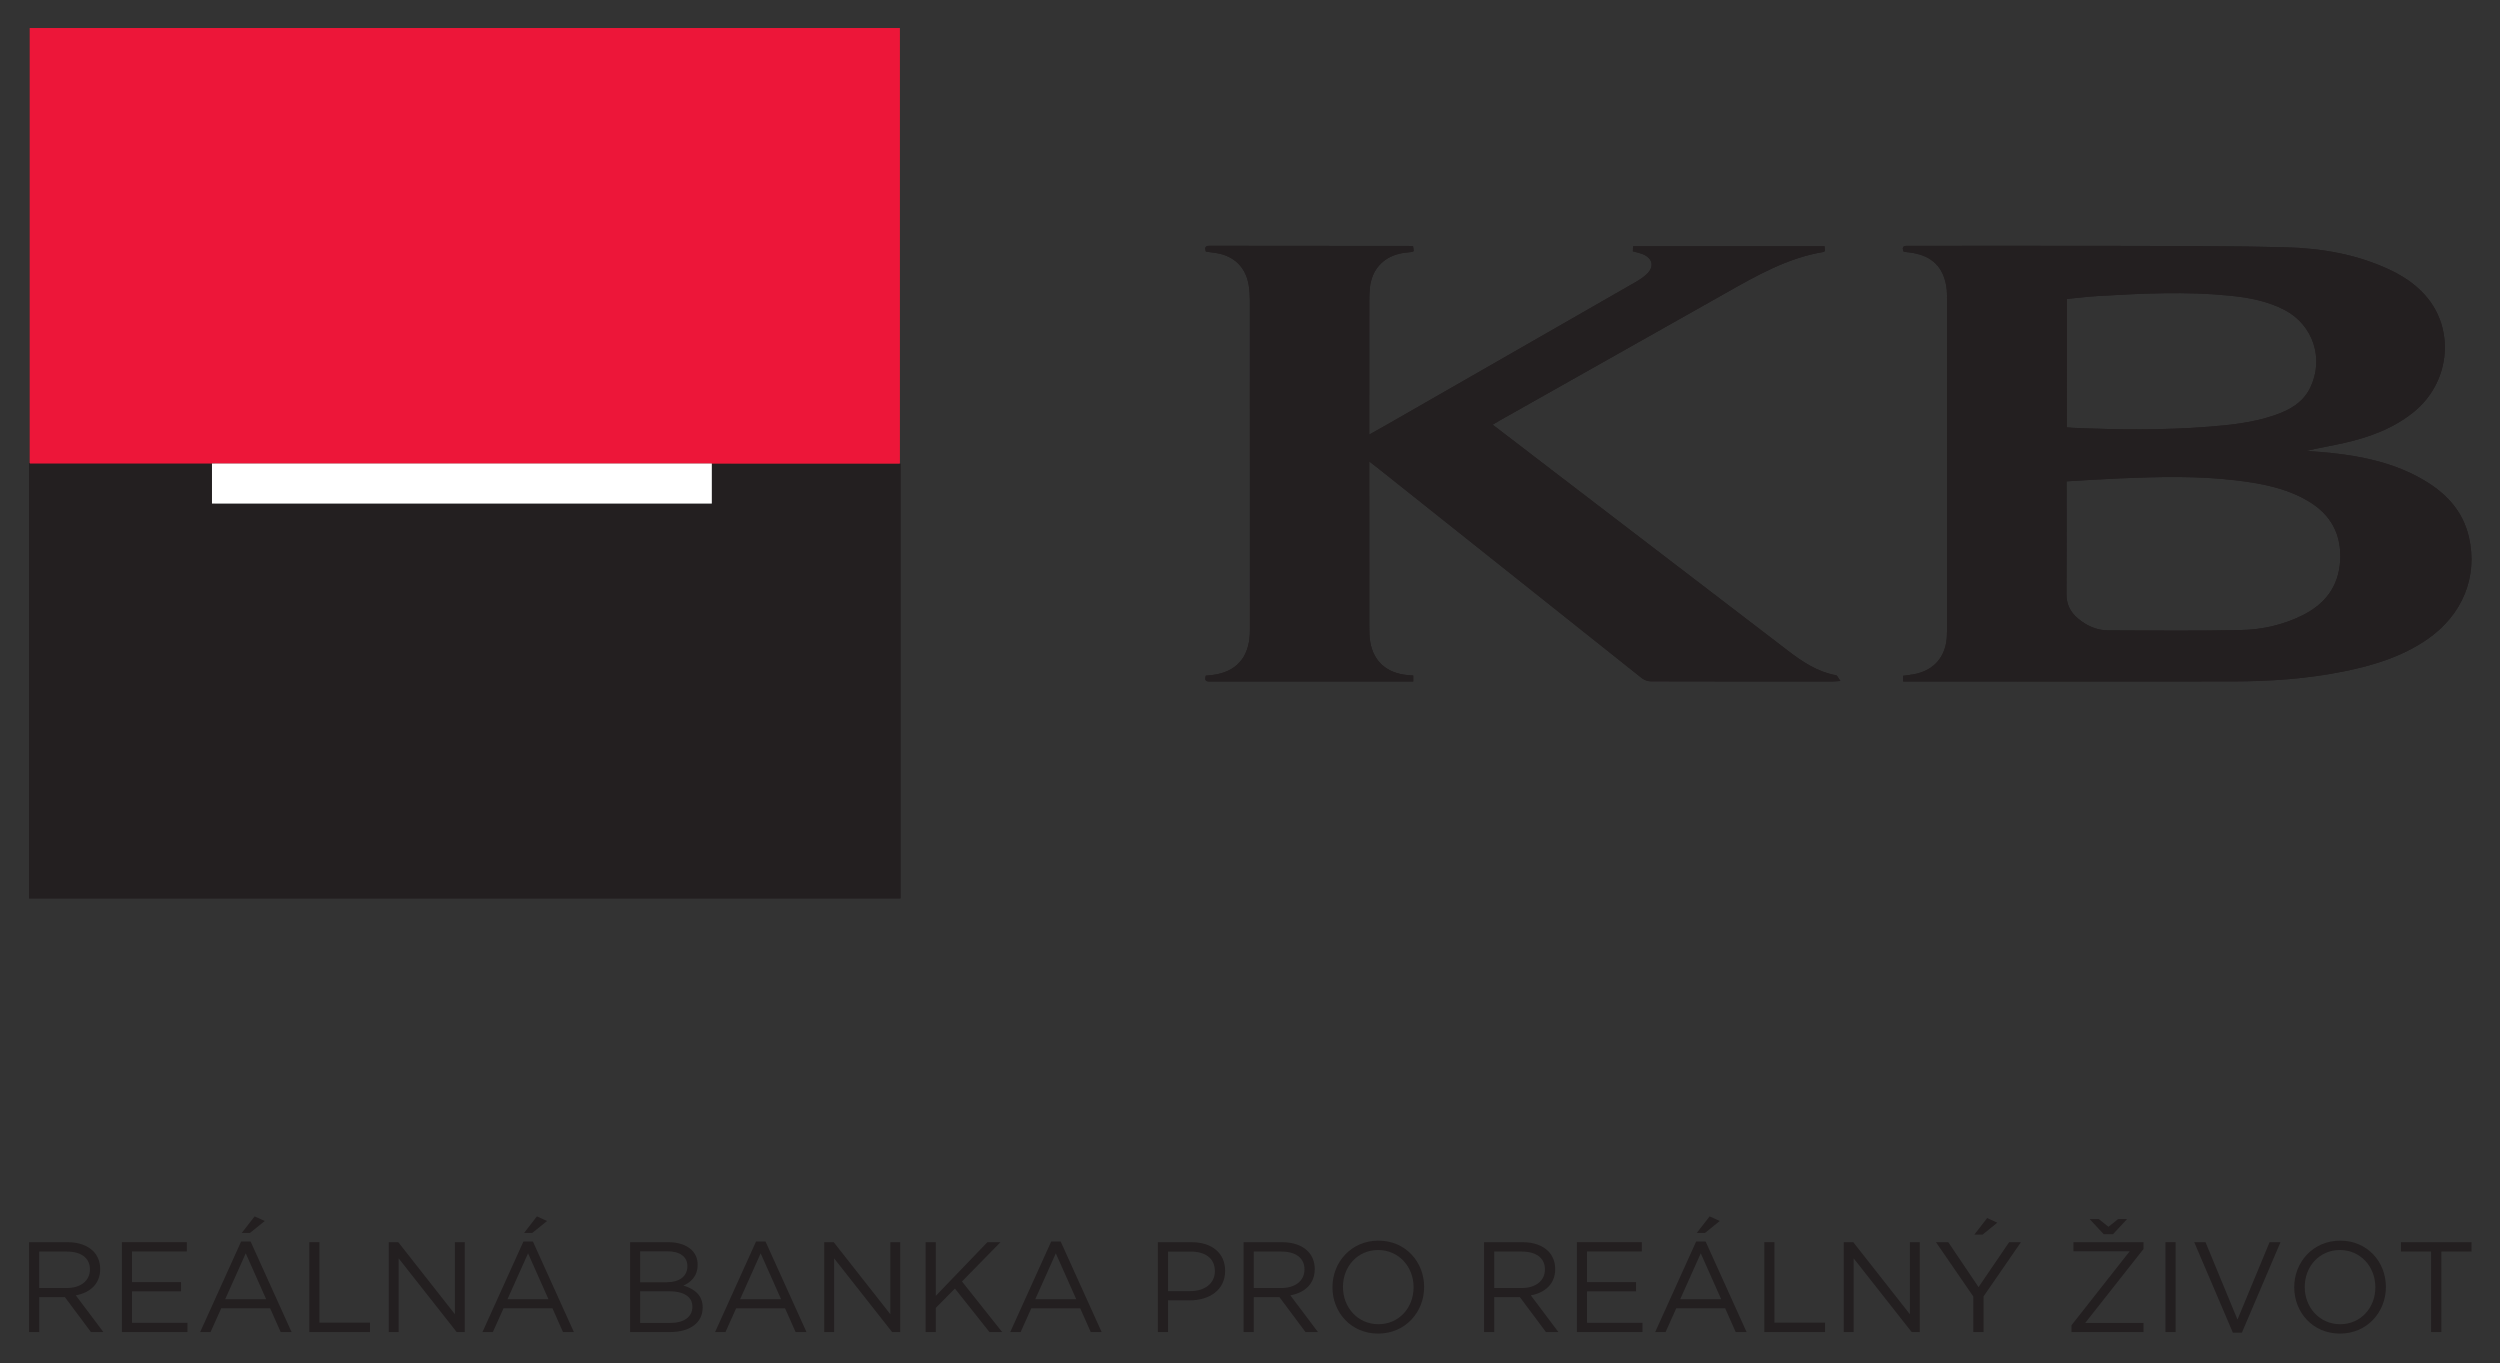 <?xml version="1.0" encoding="UTF-8" standalone="no"?>
<svg
   xmlns:dc="http://purl.org/dc/elements/1.1/"
   xmlns:cc="http://creativecommons.org/ns#"
   xmlns:rdf="http://www.w3.org/1999/02/22-rdf-syntax-ns#"
   xmlns:svg="http://www.w3.org/2000/svg"
   xmlns="http://www.w3.org/2000/svg"
   viewBox="0 0 435.235 237.289"
   height="237.289"
   width="435.235"
   xml:space="preserve"
   id="svg2"
   version="1.1"><rect x="0" y="0" width="435.235" height="237.289" fill="#333333" stroke="none"/><defs
     id="defs6"><clipPath
       id="clipPath18"
       clipPathUnits="userSpaceOnUse"><path
         id="path16"
         d="M 0,792 H 612 V 0 H 0 Z" /></clipPath></defs><g
     transform="matrix(1.333,0,0,-1.333,-302.877,595.667)"
     id="g10"><g
       transform="matrix(2.005,0,0,2.005,-231.961,-445.021)"
       id="g12"><g
         clip-path="url(#clipPath18)"
         id="g14"><g
           transform="translate(230.908,414.671)"
           id="g20"><path
             id="path22"
             style="fill:#231f20;fill-opacity:1;fill-rule:nonzero;stroke:none"
             d="M 0,0 C 18.898,0 37.801,-0.043 56.764,-0.043 V -28.364 H 0 m 12.107,28.343 v -2.642 h 32.344 v 2.642" /></g><g
           transform="translate(352.981,400.439)"
           id="g24"><path
             id="path26"
             style="fill:#231f20;fill-opacity:1;fill-rule:nonzero;stroke:none"
             d="m 0,0 v 0.371 c 0.23,0.032 0.456,0.056 0.68,0.096 1.298,0.232 2.08,1.105 2.166,2.418 0.015,0.243 0.015,0.488 0.015,0.731 10e-4,7.05 0.002,14.1 -0.001,21.149 0,0.325 0.007,0.655 -0.046,0.973 -0.208,1.268 -0.942,1.979 -2.222,2.183 -0.186,0.029 -0.373,0.05 -0.556,0.075 -0.179,0.412 0.099,0.38 0.353,0.38 4.461,-0.001 8.921,0.009 13.381,-0.002 3.7,-0.011 7.402,0.007 11.101,-0.089 2.405,-0.062 4.773,-0.464 6.971,-1.536 0.91,-0.444 1.726,-1.02 2.361,-1.823 1.753,-2.22 1.344,-5.504 -0.916,-7.351 -1.334,-1.091 -2.903,-1.661 -4.555,-2.037 -0.809,-0.185 -1.63,-0.315 -2.452,-0.517 0.56,-0.047 1.119,-0.082 1.677,-0.142 2.075,-0.226 4.088,-0.673 5.917,-1.734 1.472,-0.855 2.584,-2.014 2.981,-3.728 C 37.459,6.826 36.436,4.323 34.136,2.741 32.485,1.606 30.612,1.039 28.677,0.649 26.316,0.173 23.924,0.009 21.522,0.004 14.472,-0.008 7.423,0 0.373,0 Z m 10.65,13.036 v -0.433 c 0,-2.305 0.012,-4.609 -0.007,-6.914 -0.006,-0.671 0.261,-1.177 0.753,-1.589 0.555,-0.465 1.202,-0.763 1.926,-0.767 2.913,-0.015 5.826,-0.045 8.739,0.021 1.367,0.03 2.712,0.34 3.959,0.96 1.457,0.726 2.337,1.858 2.446,3.519 0.112,1.737 -0.598,3.047 -2.094,3.926 -1.434,0.843 -3.028,1.141 -4.649,1.337 -2.526,0.305 -5.06,0.24 -7.593,0.134 -1.149,-0.047 -2.297,-0.127 -3.48,-0.194 m 0.015,3.517 c 0.153,-0.012 0.26,-0.025 0.366,-0.029 2.966,-0.128 5.932,-0.16 8.894,0.072 1.43,0.112 2.859,0.267 4.229,0.732 0.984,0.334 1.872,0.805 2.358,1.792 0.923,1.881 0.212,4.083 -1.631,5.062 -1.121,0.595 -2.345,0.822 -3.588,0.947 -2.868,0.291 -5.737,0.144 -8.605,-0.022 -0.672,-0.039 -1.342,-0.126 -2.023,-0.191 z" /></g><g
           transform="translate(335.375,428.461)"
           id="g28"><path
             id="path30"
             style="fill:#231f20;fill-opacity:1;fill-rule:nonzero;stroke:none"
             d="M 0,0 C 0.007,0.11 0.014,0.212 0.021,0.333 H 12.49 C 12.5,0.217 12.508,0.115 12.516,0.026 12.478,-0.008 12.46,-0.037 12.438,-0.041 10.074,-0.424 8.042,-1.598 6.001,-2.749 l -14.684,-8.28 c -0.138,-0.078 -0.274,-0.163 -0.446,-0.266 1.241,-0.952 2.444,-1.875 3.649,-2.797 5.196,-3.979 10.391,-7.958 15.592,-11.931 0.94,-0.717 1.916,-1.374 3.119,-1.592 0.093,-0.017 0.157,-0.196 0.292,-0.375 -0.247,-0.016 -0.364,-0.031 -0.481,-0.031 -3.958,-10e-4 -7.916,-0.004 -11.875,0.008 -0.195,0.001 -0.425,0.085 -0.578,0.206 -5.741,4.56 -11.476,9.128 -17.211,13.694 -0.155,0.122 -0.313,0.241 -0.545,0.421 v -0.526 c 0,-3.416 -10e-4,-6.831 0.003,-10.248 0.001,-0.338 0.005,-0.682 0.065,-1.012 0.235,-1.265 1.075,-1.993 2.418,-2.128 0.119,-0.013 0.24,-0.019 0.38,-0.029 v -0.387 h -0.376 c -4.256,0 -8.512,0 -12.769,-0.001 -0.236,0 -0.501,-0.043 -0.369,0.378 0.14,0.014 0.298,0.026 0.455,0.047 1.499,0.197 2.328,1.105 2.41,2.639 0.009,0.162 0.007,0.324 0.007,0.488 0,7.089 0.001,14.179 -0.003,21.268 0,0.324 -0.021,0.651 -0.071,0.97 -0.178,1.166 -0.938,1.923 -2.099,2.115 -0.227,0.038 -0.454,0.064 -0.696,0.097 -0.075,0.232 -0.068,0.378 0.25,0.378 4.391,-0.007 8.783,-0.008 13.174,-0.011 0.013,0 0.026,-0.008 0.077,-0.024 0.011,-0.094 0.024,-0.204 0.038,-0.317 -0.063,-0.024 -0.097,-0.045 -0.135,-0.049 -0.268,-0.039 -0.542,-0.052 -0.803,-0.115 -1.1,-0.27 -1.795,-1.074 -1.915,-2.205 -0.031,-0.297 -0.038,-0.596 -0.039,-0.894 -0.003,-2.724 -0.002,-5.449 -0.002,-8.173 v -0.508 c 0.438,0.246 0.812,0.454 1.184,0.667 5.379,3.082 10.761,6.164 16.139,9.252 0.268,0.153 0.535,0.327 0.757,0.54 C 1.408,-1.007 1.3,-0.47 0.67,-0.198 0.474,-0.114 0.257,-0.074 0,0" /></g><path
           id="path32"
           style="fill:#d22027;fill-opacity:1;fill-rule:nonzero;stroke:none"
           d="m 230.957,414.636 h 56.666 V 443 h -56.666 z" /><g
           transform="translate(230.908,414.671)"
           id="g34"><path
             id="path36"
             style="fill:#231f20;fill-opacity:1;fill-rule:nonzero;stroke:none"
             d="M 0,0 C 18.898,0 37.801,-0.043 56.764,-0.043 V -28.364 H 0 Z m 12.107,-0.021 v -2.642 h 32.344 v 2.642" /></g><g
           transform="translate(352.981,400.439)"
           id="g38"><path
             id="path40"
             style="fill:#231f20;fill-opacity:1;fill-rule:nonzero;stroke:none"
             d="m 0,0 v 0.371 c 0.23,0.032 0.456,0.056 0.68,0.096 1.298,0.232 2.08,1.105 2.166,2.418 0.015,0.243 0.015,0.488 0.015,0.731 10e-4,7.05 0.002,14.1 -0.001,21.149 0,0.325 0.007,0.655 -0.046,0.973 -0.208,1.268 -0.942,1.979 -2.222,2.183 -0.186,0.029 -0.373,0.05 -0.556,0.075 -0.179,0.412 0.099,0.38 0.353,0.38 4.461,-0.001 8.921,0.009 13.381,-0.002 3.7,-0.011 7.402,0.007 11.101,-0.089 2.405,-0.062 4.773,-0.464 6.971,-1.536 0.91,-0.444 1.726,-1.02 2.361,-1.823 1.753,-2.22 1.344,-5.504 -0.916,-7.351 -1.334,-1.091 -2.903,-1.661 -4.555,-2.037 -0.809,-0.185 -1.63,-0.315 -2.452,-0.517 0.56,-0.047 1.119,-0.082 1.677,-0.142 2.075,-0.226 4.088,-0.673 5.917,-1.734 1.472,-0.855 2.584,-2.014 2.981,-3.728 C 37.459,6.826 36.436,4.323 34.136,2.741 32.485,1.606 30.612,1.039 28.677,0.649 26.316,0.173 23.924,0.009 21.522,0.004 14.472,-0.008 7.423,0 0.373,0 Z m 10.65,13.036 v -0.433 c 0,-2.305 0.012,-4.609 -0.007,-6.914 -0.006,-0.671 0.261,-1.177 0.753,-1.589 0.555,-0.465 1.202,-0.763 1.926,-0.767 2.913,-0.015 5.826,-0.045 8.739,0.021 1.367,0.03 2.712,0.34 3.959,0.96 1.457,0.726 2.337,1.858 2.446,3.519 0.112,1.737 -0.598,3.047 -2.094,3.926 -1.434,0.843 -3.028,1.141 -4.649,1.337 -2.526,0.305 -5.06,0.24 -7.593,0.134 -1.149,-0.047 -2.297,-0.127 -3.48,-0.194 m 0.015,3.517 c 0.153,-0.012 0.26,-0.025 0.366,-0.029 2.966,-0.128 5.932,-0.16 8.894,0.072 1.43,0.112 2.859,0.267 4.229,0.732 0.984,0.334 1.872,0.805 2.358,1.792 0.923,1.881 0.212,4.083 -1.631,5.062 -1.121,0.595 -2.345,0.822 -3.588,0.947 -2.868,0.291 -5.737,0.144 -8.605,-0.022 -0.672,-0.039 -1.342,-0.126 -2.023,-0.191 z" /></g><g
           transform="translate(335.375,428.461)"
           id="g42"><path
             id="path44"
             style="fill:#231f20;fill-opacity:1;fill-rule:nonzero;stroke:none"
             d="M 0,0 C 0.007,0.11 0.014,0.212 0.021,0.333 H 12.49 C 12.5,0.217 12.508,0.115 12.516,0.026 12.478,-0.008 12.46,-0.037 12.438,-0.041 10.074,-0.424 8.042,-1.598 6.001,-2.749 l -14.684,-8.28 c -0.138,-0.078 -0.274,-0.163 -0.446,-0.266 1.241,-0.952 2.444,-1.875 3.649,-2.797 5.196,-3.979 10.391,-7.958 15.592,-11.931 0.94,-0.717 1.916,-1.374 3.119,-1.592 0.093,-0.017 0.157,-0.196 0.292,-0.375 -0.247,-0.016 -0.364,-0.031 -0.481,-0.031 -3.958,-10e-4 -7.916,-0.004 -11.875,0.008 -0.195,0.001 -0.425,0.085 -0.578,0.206 -5.741,4.56 -11.476,9.128 -17.211,13.694 -0.155,0.122 -0.313,0.241 -0.545,0.421 v -0.526 c 0,-3.416 -10e-4,-6.831 0.003,-10.248 0.001,-0.338 0.005,-0.682 0.065,-1.012 0.235,-1.265 1.075,-1.993 2.418,-2.128 0.119,-0.013 0.24,-0.019 0.38,-0.029 v -0.387 h -0.376 c -4.256,0 -8.512,0 -12.769,-0.001 -0.236,0 -0.501,-0.043 -0.369,0.378 0.14,0.014 0.298,0.026 0.455,0.047 1.499,0.197 2.328,1.105 2.41,2.639 0.009,0.162 0.007,0.324 0.007,0.488 0,7.089 0.001,14.179 -0.003,21.268 0,0.324 -0.021,0.651 -0.071,0.97 -0.178,1.166 -0.938,1.923 -2.099,2.115 -0.227,0.038 -0.454,0.064 -0.696,0.097 -0.075,0.232 -0.068,0.378 0.25,0.378 4.391,-0.007 8.783,-0.008 13.174,-0.011 0.013,0 0.026,-0.008 0.077,-0.024 0.011,-0.094 0.024,-0.204 0.038,-0.317 -0.063,-0.024 -0.097,-0.045 -0.135,-0.049 -0.268,-0.039 -0.542,-0.052 -0.803,-0.115 -1.1,-0.27 -1.795,-1.074 -1.915,-2.205 -0.031,-0.297 -0.038,-0.596 -0.039,-0.894 -0.003,-2.724 -0.002,-5.449 -0.002,-8.173 v -0.508 c 0.438,0.246 0.812,0.454 1.184,0.667 5.379,3.082 10.761,6.164 16.139,9.252 0.268,0.153 0.535,0.327 0.757,0.54 C 1.408,-1.007 1.3,-0.47 0.67,-0.198 0.474,-0.114 0.257,-0.074 0,0" /></g><path
           id="path46"
           style="fill:#ed1639;fill-opacity:1;fill-rule:nonzero;stroke:none"
           d="m 230.957,414.636 h 56.666 V 443 h -56.666 z" /><path
           id="path48"
           style="fill:#ffffff;fill-opacity:1;fill-rule:nonzero;stroke:none"
           d="m 275.382,412.028 h -32.559 v 2.608 h 32.559 z" /><g
           transform="translate(233.367,360.93)"
           id="g50"><path
             id="path52"
             style="fill:#231f20;fill-opacity:1;fill-rule:nonzero;stroke:none"
             d="m 0,0 c 0.877,0 1.505,0.452 1.505,1.205 v 0.017 c 0,0.717 -0.552,1.152 -1.497,1.152 H -1.798 V 0 Z M -2.459,2.985 H 0.059 C 0.777,2.985 1.354,2.768 1.723,2.399 2.007,2.116 2.174,1.705 2.174,1.247 V 1.23 c 0,-0.971 -0.669,-1.54 -1.589,-1.708 l 1.797,-2.39 h -0.81 l -1.697,2.274 h -1.673 v -2.274 h -0.661 z" /></g><g
           transform="translate(236.954,363.915)"
           id="g54"><path
             id="path56"
             style="fill:#231f20;fill-opacity:1;fill-rule:nonzero;stroke:none"
             d="M 0,0 H 4.232 V -0.603 H 0.661 V -2.601 H 3.855 V -3.203 H 0.661 V -5.251 H 4.273 V -5.854 H 0 Z" /></g><g
           transform="translate(245.6,365.596)"
           id="g58"><path
             id="path60"
             style="fill:#231f20;fill-opacity:1;fill-rule:nonzero;stroke:none"
             d="m 0,0 0.661,-0.301 -0.963,-0.778 h -0.535 z m 0.752,-5.394 -1.329,2.987 -1.339,-2.987 z m -1.631,3.755 h 0.619 l 2.668,-5.895 h -0.71 l -0.686,1.547 h -3.186 l -0.695,-1.547 h -0.677 z" /></g><g
           transform="translate(249.162,363.915)"
           id="g62"><path
             id="path64"
             style="fill:#231f20;fill-opacity:1;fill-rule:nonzero;stroke:none"
             d="M 0,0 H 0.661 V -5.243 H 3.956 V -5.854 H 0 Z" /></g><g
           transform="translate(254.339,363.915)"
           id="g66"><path
             id="path68"
             style="fill:#231f20;fill-opacity:1;fill-rule:nonzero;stroke:none"
             d="M 0,0 H 0.619 L 4.307,-4.691 V 0 H 4.951 V -5.854 H 4.424 l -3.78,4.8 v -4.8 H 0 Z" /></g><g
           transform="translate(263.989,365.596)"
           id="g70"><path
             id="path72"
             style="fill:#231f20;fill-opacity:1;fill-rule:nonzero;stroke:none"
             d="m 0,0 0.661,-0.301 -0.963,-0.778 h -0.535 z m 0.752,-5.394 -1.329,2.987 -1.339,-2.987 z m -1.631,3.755 h 0.619 l 2.668,-5.895 h -0.71 l -0.686,1.547 h -3.186 l -0.695,-1.547 h -0.677 z" /></g><g
           transform="translate(272.679,358.655)"
           id="g74"><path
             id="path76"
             style="fill:#231f20;fill-opacity:1;fill-rule:nonzero;stroke:none"
             d="m 0,0 c 0.886,0 1.437,0.393 1.437,1.045 v 0.017 c 0,0.634 -0.535,1.003 -1.555,1.003 H -1.966 V 0 Z m -0.235,2.65 c 0.795,0 1.346,0.36 1.346,1.046 v 0.017 c 0,0.577 -0.46,0.953 -1.296,0.953 H -1.966 V 2.65 Z m -2.384,2.61 h 2.493 C 0.543,5.26 1.07,5.066 1.404,4.741 1.646,4.491 1.78,4.181 1.78,3.805 V 3.788 C 1.78,3.026 1.312,2.634 0.852,2.435 1.547,2.225 2.107,1.822 2.107,1.021 V 1.003 C 2.107,0 1.262,-0.594 -0.017,-0.594 h -2.602 z" /></g><g
           transform="translate(279.893,360.202)"
           id="g78"><path
             id="path80"
             style="fill:#231f20;fill-opacity:1;fill-rule:nonzero;stroke:none"
             d="M 0,0 -1.329,2.986 -2.667,0 Z m -1.631,3.755 h 0.619 L 1.656,-2.141 H 0.946 L 0.26,-0.594 h -3.186 l -0.695,-1.547 h -0.677 z" /></g><g
           transform="translate(282.703,363.915)"
           id="g82"><path
             id="path84"
             style="fill:#231f20;fill-opacity:1;fill-rule:nonzero;stroke:none"
             d="M 0,0 H 0.619 L 4.307,-4.691 V 0 H 4.951 V -5.854 H 4.424 l -3.779,4.8 v -4.8 H 0 Z" /></g><g
           transform="translate(289.31,363.915)"
           id="g86"><path
             id="path88"
             style="fill:#231f20;fill-opacity:1;fill-rule:nonzero;stroke:none"
             d="M 0,0 H 0.661 V -3.496 L 4.022,0 H 4.875 L 2.367,-2.559 4.984,-5.854 H 4.157 L 1.907,-3.019 0.661,-4.281 V -5.854 H 0 Z" /></g><g
           transform="translate(299.119,360.202)"
           id="g90"><path
             id="path92"
             style="fill:#231f20;fill-opacity:1;fill-rule:nonzero;stroke:none"
             d="M 0,0 -1.329,2.986 -2.667,0 Z m -1.631,3.755 h 0.619 L 1.656,-2.141 H 0.946 L 0.26,-0.594 h -3.186 l -0.695,-1.547 h -0.677 z" /></g><g
           transform="translate(306.545,360.728)"
           id="g94"><path
             id="path96"
             style="fill:#231f20;fill-opacity:1;fill-rule:nonzero;stroke:none"
             d="m 0,0 c 0.97,0 1.605,0.519 1.605,1.289 v 0.017 c 0,0.835 -0.626,1.269 -1.573,1.269 H -1.447 V 0 Z m -2.108,3.187 h 2.191 c 1.321,0 2.19,-0.703 2.19,-1.856 V 1.313 c 0,-1.262 -1.053,-1.915 -2.298,-1.915 h -1.422 v -2.065 h -0.661 z" /></g><g
           transform="translate(312.482,360.93)"
           id="g98"><path
             id="path100"
             style="fill:#231f20;fill-opacity:1;fill-rule:nonzero;stroke:none"
             d="m 0,0 c 0.877,0 1.505,0.452 1.505,1.205 v 0.017 c 0,0.717 -0.552,1.152 -1.497,1.152 H -1.799 V 0 Z M -2.459,2.985 H 0.059 C 0.776,2.985 1.354,2.768 1.723,2.399 2.007,2.116 2.174,1.705 2.174,1.247 V 1.23 c 0,-0.971 -0.669,-1.54 -1.589,-1.708 l 1.797,-2.39 h -0.81 l -1.698,2.274 h -1.673 v -2.274 h -0.66 z" /></g><g
           transform="translate(321.094,360.972)"
           id="g102"><path
             id="path104"
             style="fill:#231f20;fill-opacity:1;fill-rule:nonzero;stroke:none"
             d="m 0,0 v 0.018 c 0,1.328 -0.97,2.415 -2.309,2.415 -1.337,0 -2.29,-1.071 -2.29,-2.399 V 0.018 c 0,-1.331 0.97,-2.418 2.308,-2.418 C -0.953,-2.4 0,-1.33 0,0 m -5.284,0 v 0.018 c 0,1.612 1.213,3.026 2.993,3.026 1.781,0 2.978,-1.398 2.978,-3.01 V 0.018 c 0,-1.617 -1.213,-3.029 -2.996,-3.029 -1.78,0 -2.975,1.396 -2.975,3.011" /></g><g
           transform="translate(328.144,360.93)"
           id="g106"><path
             id="path108"
             style="fill:#231f20;fill-opacity:1;fill-rule:nonzero;stroke:none"
             d="m 0,0 c 0.878,0 1.505,0.452 1.505,1.205 v 0.017 c 0,0.717 -0.552,1.152 -1.496,1.152 H -1.798 V 0 Z M -2.459,2.985 H 0.059 C 0.777,2.985 1.354,2.768 1.723,2.399 2.007,2.116 2.175,1.705 2.175,1.247 V 1.23 c 0,-0.971 -0.67,-1.54 -1.589,-1.708 l 1.797,-2.39 H 1.572 l -1.698,2.274 h -1.672 v -2.274 h -0.661 z" /></g><g
           transform="translate(331.731,363.915)"
           id="g110"><path
             id="path112"
             style="fill:#231f20;fill-opacity:1;fill-rule:nonzero;stroke:none"
             d="M 0,0 H 4.232 V -0.603 H 0.66 V -2.601 H 3.854 V -3.203 H 0.66 V -5.251 H 4.272 V -5.854 H 0 Z" /></g><g
           transform="translate(340.378,365.596)"
           id="g114"><path
             id="path116"
             style="fill:#231f20;fill-opacity:1;fill-rule:nonzero;stroke:none"
             d="m 0,0 0.661,-0.301 -0.963,-0.778 h -0.535 z m 0.752,-5.394 -1.329,2.987 -1.338,-2.987 z m -1.631,3.755 h 0.619 l 2.668,-5.895 h -0.71 l -0.686,1.547 h -3.186 l -0.694,-1.547 h -0.678 z" /></g><g
           transform="translate(343.94,363.915)"
           id="g118"><path
             id="path120"
             style="fill:#231f20;fill-opacity:1;fill-rule:nonzero;stroke:none"
             d="M 0,0 H 0.661 V -5.243 H 3.956 V -5.854 H 0 Z" /></g><g
           transform="translate(349.115,363.915)"
           id="g122"><path
             id="path124"
             style="fill:#231f20;fill-opacity:1;fill-rule:nonzero;stroke:none"
             d="M 0,0 H 0.619 L 4.307,-4.691 V 0 H 4.951 V -5.854 H 4.424 l -3.779,4.8 v -4.8 H 0 Z" /></g><g
           transform="translate(358.456,365.486)"
           id="g126"><path
             id="path128"
             style="fill:#231f20;fill-opacity:1;fill-rule:nonzero;stroke:none"
             d="M 0,0 0.661,-0.3 -0.3,-1.078 h -0.535 z m -0.902,-5.109 -2.433,3.538 h 0.802 l 1.973,-2.926 1.992,2.926 H 2.2 l -2.433,-3.531 v -2.323 h -0.669 z" /></g><g
           transform="translate(366.651,364.434)"
           id="g130"><path
             id="path132"
             style="fill:#231f20;fill-opacity:1;fill-rule:nonzero;stroke:none"
             d="m 0,0 h -0.602 l -0.919,0.986 h 0.602 L -0.293,0.484 0.334,0.986 H 0.92 Z m -2.701,-5.929 3.789,4.817 h -3.663 v 0.593 H 1.99 V -0.962 L -1.807,-5.778 H 1.99 v -0.594 h -4.691 z" /></g><path
           id="path134"
           style="fill:#231f20;fill-opacity:1;fill-rule:nonzero;stroke:none"
           d="m 370.072,363.915 h 0.661 v -5.854 h -0.661 z" /><g
           transform="translate(371.944,363.915)"
           id="g136"><path
             id="path138"
             style="fill:#231f20;fill-opacity:1;fill-rule:nonzero;stroke:none"
             d="M 0,0 H 0.736 L 2.818,-5.042 4.909,0 H 5.62 L 3.104,-5.896 H 2.519 Z" /></g><g
           transform="translate(383.743,360.972)"
           id="g140"><path
             id="path142"
             style="fill:#231f20;fill-opacity:1;fill-rule:nonzero;stroke:none"
             d="m 0,0 v 0.018 c 0,1.328 -0.97,2.415 -2.308,2.415 -1.338,0 -2.291,-1.071 -2.291,-2.399 V 0.018 c 0,-1.331 0.97,-2.418 2.308,-2.418 C -0.952,-2.4 0,-1.33 0,0 m -5.284,0 v 0.018 c 0,1.612 1.213,3.026 2.993,3.026 1.781,0 2.978,-1.398 2.978,-3.01 V 0.018 c 0,-1.617 -1.213,-3.029 -2.995,-3.029 -1.78,0 -2.976,1.396 -2.976,3.011" /></g><g
           transform="translate(387.374,363.304)"
           id="g144"><path
             id="path146"
             style="fill:#231f20;fill-opacity:1;fill-rule:nonzero;stroke:none"
             d="m 0,0 h -1.966 v 0.611 h 4.6 V 0 H 0.668 V -5.242 H 0 Z" /></g></g></g></g></svg>